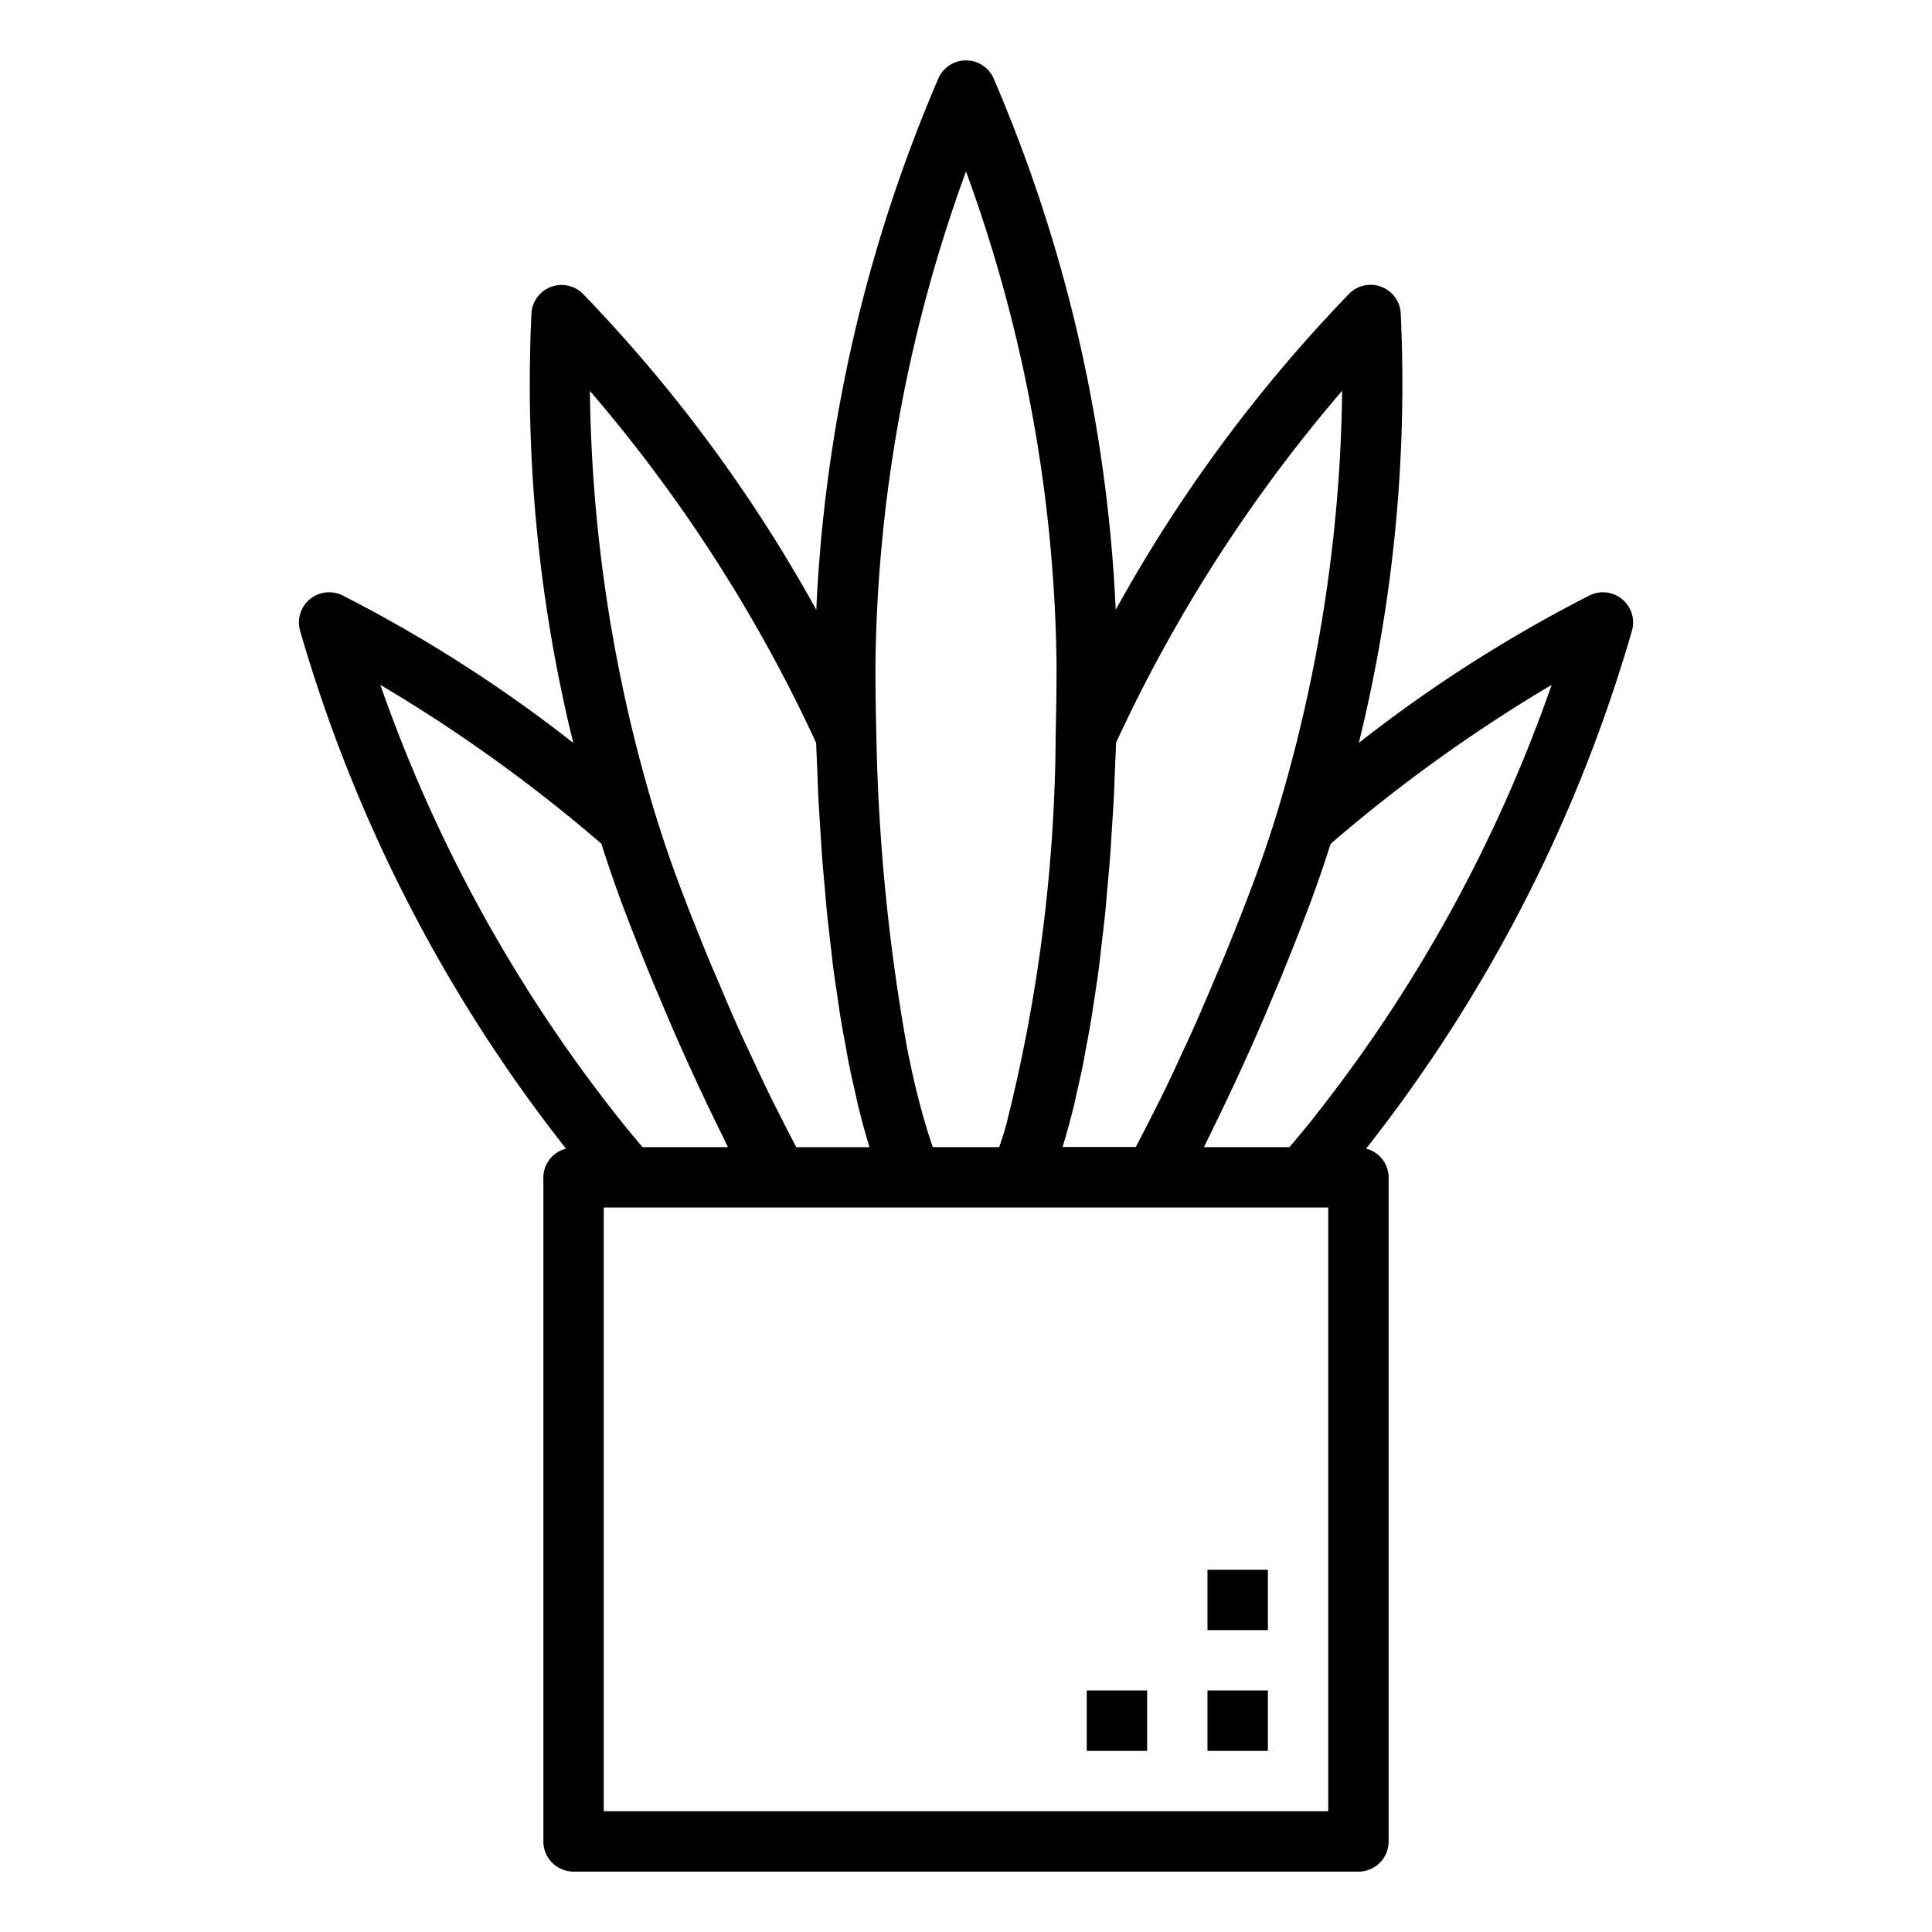 <svg xmlns="http://www.w3.org/2000/svg" viewBox="0 0 64 64" x="0px" y="0px"><title>Cactus_9</title><g data-name="Cactus"><path d="M53.733,19.847a1,1,0,0,0-1.063-.13,46.844,46.844,0,0,0-7.657,4.892A49.78,49.78,0,0,0,46.4,10.361,1,1,0,0,0,44.7,9.723,49.474,49.474,0,0,0,36.959,20.2,50.243,50.243,0,0,0,32.905,2.575a1,1,0,0,0-1.81,0A50.243,50.243,0,0,0,27.041,20.2,49.474,49.474,0,0,0,19.3,9.723a1,1,0,0,0-1.694.638,49.778,49.778,0,0,0,1.384,14.248,46.844,46.844,0,0,0-7.657-4.892,1,1,0,0,0-1.4,1.148,50.243,50.243,0,0,0,8.817,17.186A.986.986,0,0,0,18,39V61a1,1,0,0,0,1,1H45a1,1,0,0,0,1-1V39a.985.985,0,0,0-.747-.949,50.251,50.251,0,0,0,8.816-17.186A1,1,0,0,0,53.733,19.847ZM42.256,27.08v0c-.225.723-.479,1.464-.75,2.193q-.468,1.24-.961,2.438c-.094.228-.191.446-.286.671-.234.557-.469,1.112-.709,1.649-.133.3-.268.58-.4.87-.2.443-.409.887-.616,1.312-.154.316-.309.614-.463.919s-.3.582-.446.864H35.2l.035-.12c.119-.39.232-.808.34-1.251.032-.13.06-.277.091-.412.074-.322.149-.643.217-.989.034-.171.064-.359.1-.536.06-.328.122-.653.178-1,.034-.21.063-.435.1-.651.049-.332.1-.659.144-1,.031-.241.057-.495.086-.742.04-.337.081-.67.116-1.018.028-.27.049-.551.074-.827.03-.34.063-.675.089-1.024.022-.294.039-.6.058-.9.022-.342.046-.681.064-1.03.017-.315.027-.638.04-.957s.029-.619.038-.935a50.247,50.247,0,0,1,7.49-11.659A50.138,50.138,0,0,1,42.256,27.08ZM32,5.679A49.191,49.191,0,0,1,35,22c0,.8-.01,1.583-.03,2.353a53.826,53.826,0,0,1-1.651,12.959c-.069.239-.143.471-.22.688H30.9q-.117-.33-.224-.7c-.226-.744-.433-1.6-.619-2.54A65.3,65.3,0,0,1,29.03,24.353h0C29.01,23.582,29,22.8,29,22A49.25,49.25,0,0,1,32,5.679ZM27.036,24.608c.009.311.026.613.038.92.013.325.023.654.04.974.017.342.041.673.063,1.009.019.306.036.617.059.918.026.341.058.669.087,1,.025.283.048.572.076.848.034.341.075.666.113,1,.03.254.056.515.088.762.044.339.094.66.142.986.033.221.062.452.1.667.055.343.116.663.176.988.033.179.063.37.1.544.067.341.141.655.213.973.032.139.061.291.094.426.108.441.221.858.339,1.247.012.044.026.088.039.132H26.379c-.148-.28-.3-.569-.444-.86-.155-.307-.312-.607-.466-.926-.2-.412-.4-.843-.6-1.272-.141-.306-.284-.6-.424-.917-.221-.494-.437-1.006-.652-1.516-.114-.271-.231-.532-.344-.807-.325-.793-.645-1.6-.954-2.421-.273-.733-.527-1.474-.753-2.2a50.155,50.155,0,0,1-2.2-14.133A50.155,50.155,0,0,1,27.036,24.608Zm-7.115,3.341c.21.661.445,1.343.7,2.033q.453,1.2.932,2.365c.105.258.213.506.319.76.217.516.434,1.026.656,1.525.127.285.253.564.381.843.212.463.424.914.638,1.359.128.265.255.528.383.786.062.125.123.258.185.38H21.285c-.22-.257-.435-.52-.651-.784A49.22,49.22,0,0,1,12.6,22.687,51.139,51.139,0,0,1,19.921,27.949ZM44,60H20V40H44Zm-.634-22.783c-.216.263-.431.526-.651.783H39.882c.062-.123.124-.257.186-.382.126-.252.25-.511.375-.77q.33-.684.656-1.395c.122-.267.243-.533.363-.8q.34-.767.671-1.56c.1-.247.209-.489.311-.739q.477-1.167.934-2.37c.256-.688.491-1.369.7-2.03A51.067,51.067,0,0,1,51.4,22.688,49.194,49.194,0,0,1,43.366,37.217Z"></path><rect x="40" y="56" width="2" height="2"></rect><rect x="40" y="52" width="2" height="2"></rect><rect x="36" y="56" width="2" height="2"></rect></g></svg>